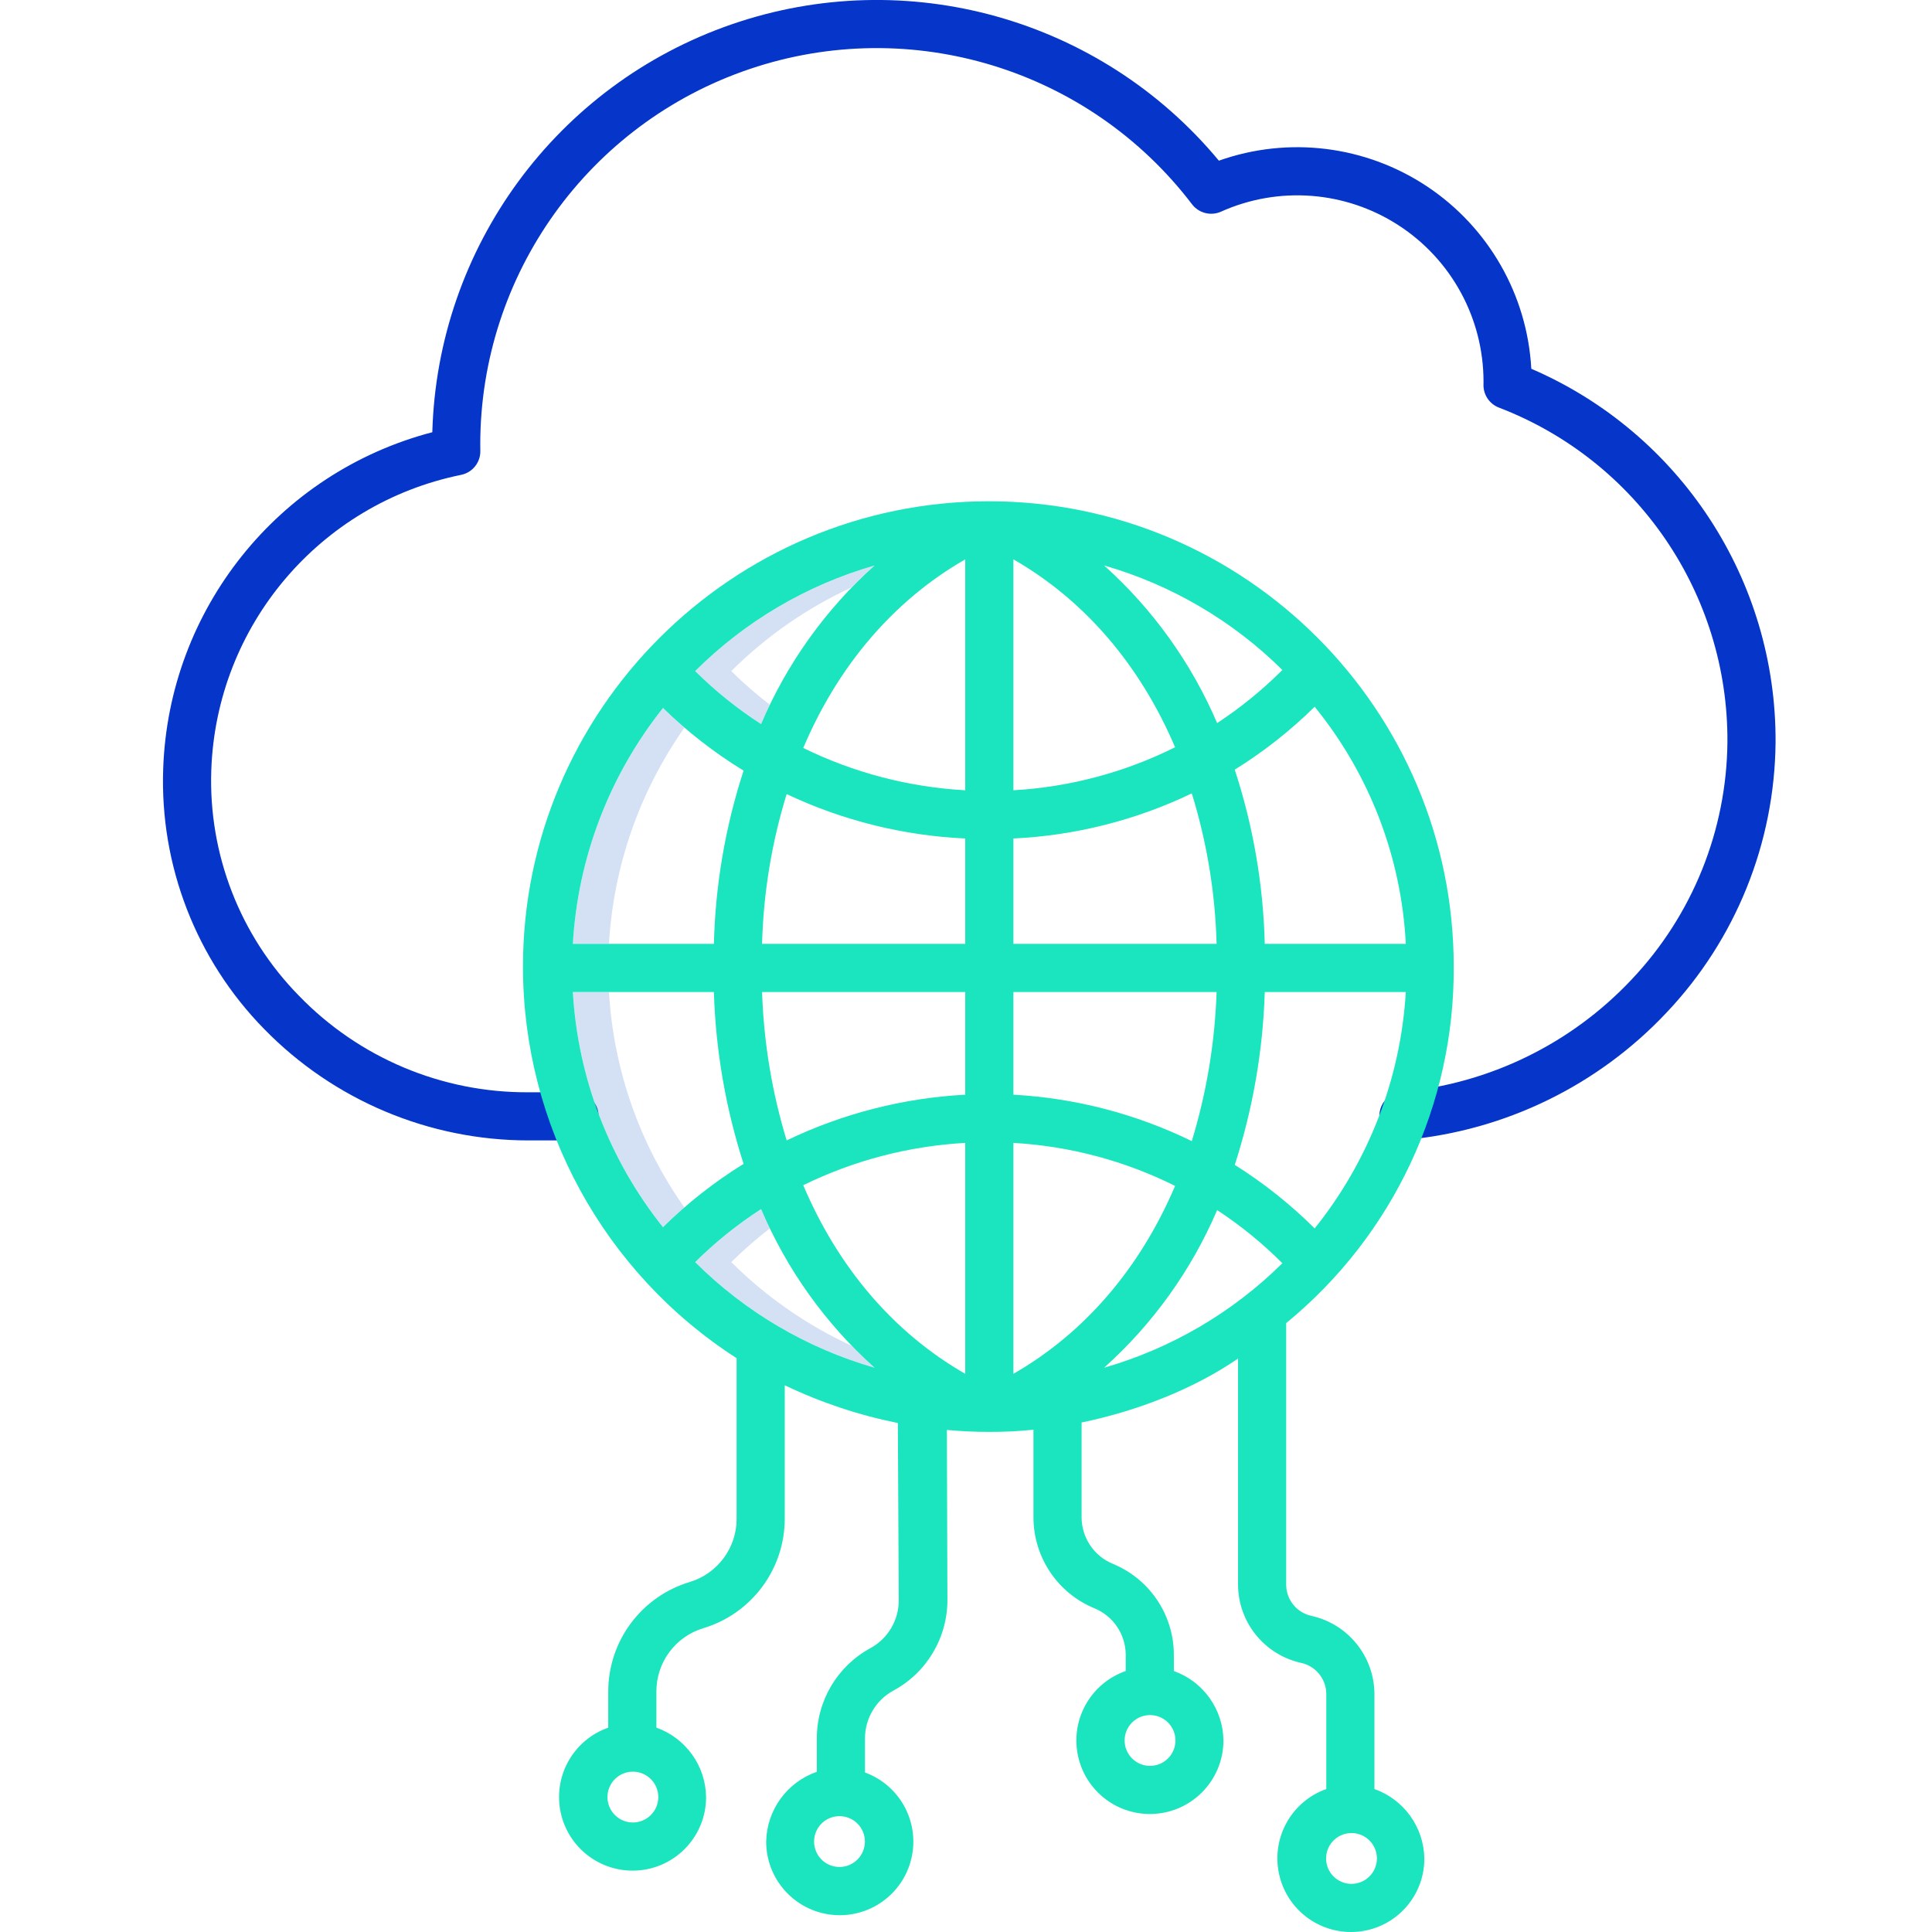<svg height="481pt" viewBox="-40 0 481 481.626" width="481pt" xmlns="http://www.w3.org/2000/svg"><g fill="#d4e1f4"><path d="m141.984 167.293c8.695-8.66 18.852-15.719 30-20.852 1.844-1.902 3.742-3.73 5.719-5.473-16.891 4.859-32.273 13.914-44.719 26.324 5.004 4.961 10.512 9.387 16.434 13.211.707-1.621 1.453-3.215 2.219-4.789-3.391-2.602-6.617-5.414-9.652-8.422zm0 0"/><path d="m124.969 176.492c-13.383 16.809-21.234 37.352-22.473 58.801h9c1.125-19.371 7.645-38.039 18.82-53.898-1.828-1.574-3.613-3.203-5.348-4.902zm0 0"/><path d="m111.496 247.293h-9c1.238 21.398 9.09 41.887 22.473 58.633 1.727-1.695 3.504-3.332 5.336-4.914-11.172-15.793-17.688-34.406-18.809-53.719zm0 0"/><path d="m171.988 335.484c-11.148-5.133-21.301-12.191-30-20.852 3.035-3.012 6.262-5.824 9.652-8.43-.766-1.574-1.512-3.168-2.219-4.789-5.922 3.824-11.43 8.254-16.434 13.219 12.445 12.41 27.832 21.465 44.723 26.324-1.98-1.746-3.879-3.574-5.723-5.473zm0 0"/></g><path d="m91.484 284.293h11.434c3.312 0 6-2.688 6-6s-2.688-6-6-6h-11.434c-21.605.141-42.328-8.578-57.332-24.125-14.645-14.949-22.52-35.25-21.793-56.164 1.234-35.988 26.984-66.434 62.266-73.625 2.879-.578 4.91-3.16 4.801-6.09-.016-.484-.016-.961-.016-1.453-.004-42.402 27.039-80.082 67.215-93.645 40.172-13.566 84.523.008 110.223 33.734 1.691 2.215 4.688 2.977 7.234 1.836 14.363-6.441 31.012-5.168 44.227 3.387 13.215 8.555 21.195 23.223 21.203 38.965 0 .23 0 .465-.008.695-.086 2.562 1.469 4.895 3.863 5.805 34.473 13.234 57.152 46.426 56.949 83.348-.195 22.055-8.734 43.219-23.898 59.23-15.066 16.023-35.469 25.98-57.367 28-2.152.18-4.039 1.496-4.945 3.453-.91 1.957-.699 4.25.551 6.008 1.25 1.754 3.348 2.707 5.492 2.488 24.812-2.289 47.93-13.57 65-31.723 17.242-18.215 26.949-42.281 27.168-67.359.219-40.445-23.754-77.105-60.891-93.129-1.012-18.387-10.629-35.223-25.957-45.434-15.328-10.207-34.574-12.594-51.93-6.441-29.465-35.504-77.844-49.043-121.461-33.988-43.613 15.059-73.336 55.559-74.621 101.68-38.461 10.066-65.746 44.199-67.09 83.934-.848 24.145 8.246 47.578 25.16 64.832 17.34 17.773 41.125 27.793 65.957 27.781zm0 0" fill="#0635c9"/><path d="m322.086 240.961c0-63.965-51.922-116-115.883-116-63.965 0-116.145 52.035-116.145 116 .004 39.477 20.066 76.25 53.258 97.617v40c.027 7.273-4.73 13.699-11.691 15.801-12.059 3.621-20.312 14.723-20.309 27.312v8.996c-8.438 2.961-13.508 11.578-12 20.395 1.508 8.816 9.156 15.258 18.102 15.246 10.113-.016 18.301-8.223 18.285-18.336-.102-7.793-5.043-14.695-12.387-17.309v-8.992c-.023-7.27 4.73-13.695 11.691-15.797 12.059-3.625 20.312-14.727 20.309-27.316v-33.25c8.973 4.293 18.441 7.457 28.195 9.414l.223 44.102c.047 5.004-2.668 9.625-7.059 12.02-8.273 4.492-13.41 13.172-13.359 22.586v8.238c-7.438 2.582-12.477 9.523-12.629 17.395-.008 9.305 6.957 17.141 16.199 18.23 9.242 1.086 17.836-4.922 19.988-13.977 2.152-9.051-2.816-18.285-11.559-21.473v-8.414c-.027-5.016 2.707-9.633 7.113-12.023 8.297-4.484 13.461-13.168 13.438-22.602l-.137-42.355c3.492.316 6.875.488 10.449.488 3.719.02 7.438-.164 11.137-.547v21.898c.031 9.918 6.023 18.84 15.191 22.617 4.691 1.922 7.773 6.473 7.809 11.543v4.102c-8.449 2.941-13.543 11.555-12.043 20.379 1.496 8.82 9.145 15.273 18.09 15.262 10.117-.016 18.312-8.219 18.312-18.336-.09-7.785-5.023-14.691-12.359-17.305v-4.098c-.027-9.918-6.023-18.84-15.191-22.617-4.691-1.922-7.77-6.473-7.809-11.543v-23.699c14-2.902 28-8.383 39-15.941v56.465c.082 9.34 6.605 17.387 15.727 19.402 3.617.789 6.219 3.969 6.273 7.672v23.773c-8.422 3-13.457 11.633-11.922 20.441 1.535 8.809 9.195 15.227 18.137 15.199 4.848-.008 9.496-1.945 12.914-5.387 3.422-3.438 5.332-8.098 5.312-12.945-.125-7.801-5.086-14.703-12.441-17.309v-23.773c-.082-9.34-6.605-17.387-15.727-19.398-3.621-.793-6.219-3.973-6.273-7.676v-65.305c26.621-21.805 41.973-54.465 41.77-88.871zm-204.629 213.363c-3.496.004-6.336-2.832-6.336-6.332s2.836-6.336 6.336-6.336 6.336 2.836 6.336 6.336c-.004 3.496-2.84 6.328-6.336 6.332zm51.508 11.09c-3.5.004-6.336-2.832-6.336-6.332-.004-3.5 2.836-6.336 6.332-6.336 3.5 0 6.336 2.836 6.336 6.336-.004 3.496-2.836 6.328-6.332 6.332zm77.414-25.199c-3.496 0-6.336-2.836-6.336-6.332 0-3.5 2.836-6.336 6.336-6.336s6.336 2.836 6.336 6.332c-.004 3.496-2.84 6.328-6.336 6.332zm50.223 29.414c-3.5 0-6.336-2.836-6.336-6.336 0-3.496 2.836-6.332 6.336-6.336 3.496 0 6.336 2.836 6.336 6.336-.008 3.496-2.84 6.328-6.336 6.332zm-29.098-179.238c4.504-13.945 7.023-28.453 7.477-43.098h35.16c-1.277 21.527-9.219 42.125-22.723 58.938-6.031-6.004-12.715-11.316-19.918-15.844zm-55.188-81.367c15.426-.73 30.551-4.555 44.473-11.242 3.762 12.164 5.844 24.785 6.184 37.512h-50.656zm0-12.02v-57.566c17.875 10.254 31.645 26.496 40.309 46.844-12.57 6.273-26.285 9.922-40.309 10.723zm-12-57.566v57.57c-14.031-.773-27.766-4.363-40.387-10.547 8.66-20.434 22.461-36.738 40.387-47.023zm0 69.59v26.266h-50.652c.332-12.668 2.395-25.23 6.129-37.336 13.965 6.598 29.098 10.359 44.523 11.07zm0 38.266v25.602c-15.449.82-30.582 4.695-44.523 11.398-3.656-12.012-5.715-24.453-6.129-37zm0 37.617v57.57c-17.926-10.285-31.727-26.586-40.387-47.023 12.621-6.184 26.355-9.77 40.387-10.547zm12 0c14.023.801 27.738 4.449 40.309 10.723-8.66 20.352-22.434 36.59-40.309 46.844zm0-12.02v-25.598h50.656c-.422 12.609-2.5 25.109-6.184 37.176-13.902-6.793-29.023-10.727-44.473-11.574zm62.664-37.598c-.367-14.762-2.891-29.391-7.48-43.426 7.199-4.469 13.883-9.73 19.918-15.68 13.668 16.781 21.625 37.488 22.723 59.105zm-11.871-55.035c-6.422-14.992-16.039-28.402-28.18-39.293 16.762 4.82 32.047 13.777 44.441 26.051-4.953 4.957-10.402 9.395-16.262 13.242zm-113.691.246c-5.922-3.824-11.43-8.25-16.434-13.211 12.445-12.41 27.832-21.465 44.723-26.324-12.211 10.949-21.867 24.445-28.289 39.535zm-4.363 11.605c-4.547 13.961-7.039 28.508-7.398 43.184h-35.16c1.238-21.449 9.09-41.992 22.473-58.801 6.09 5.941 12.828 11.184 20.086 15.617zm-7.402 55.184c.445 14.559 2.938 28.984 7.402 42.848-7.266 4.496-14.004 9.789-20.09 15.785-13.379-16.746-21.23-37.234-22.469-58.633zm11.766 54.121c6.422 15.09 16.078 28.59 28.289 39.543-16.891-4.859-32.277-13.914-44.723-26.324 5.004-4.965 10.512-9.395 16.434-13.219zm113.691.246c5.859 3.848 11.309 8.285 16.262 13.246-12.395 12.27-27.68 21.227-44.441 26.051 12.141-10.891 21.758-24.301 28.18-39.297zm0 0" fill="#1ae5be"/></svg>